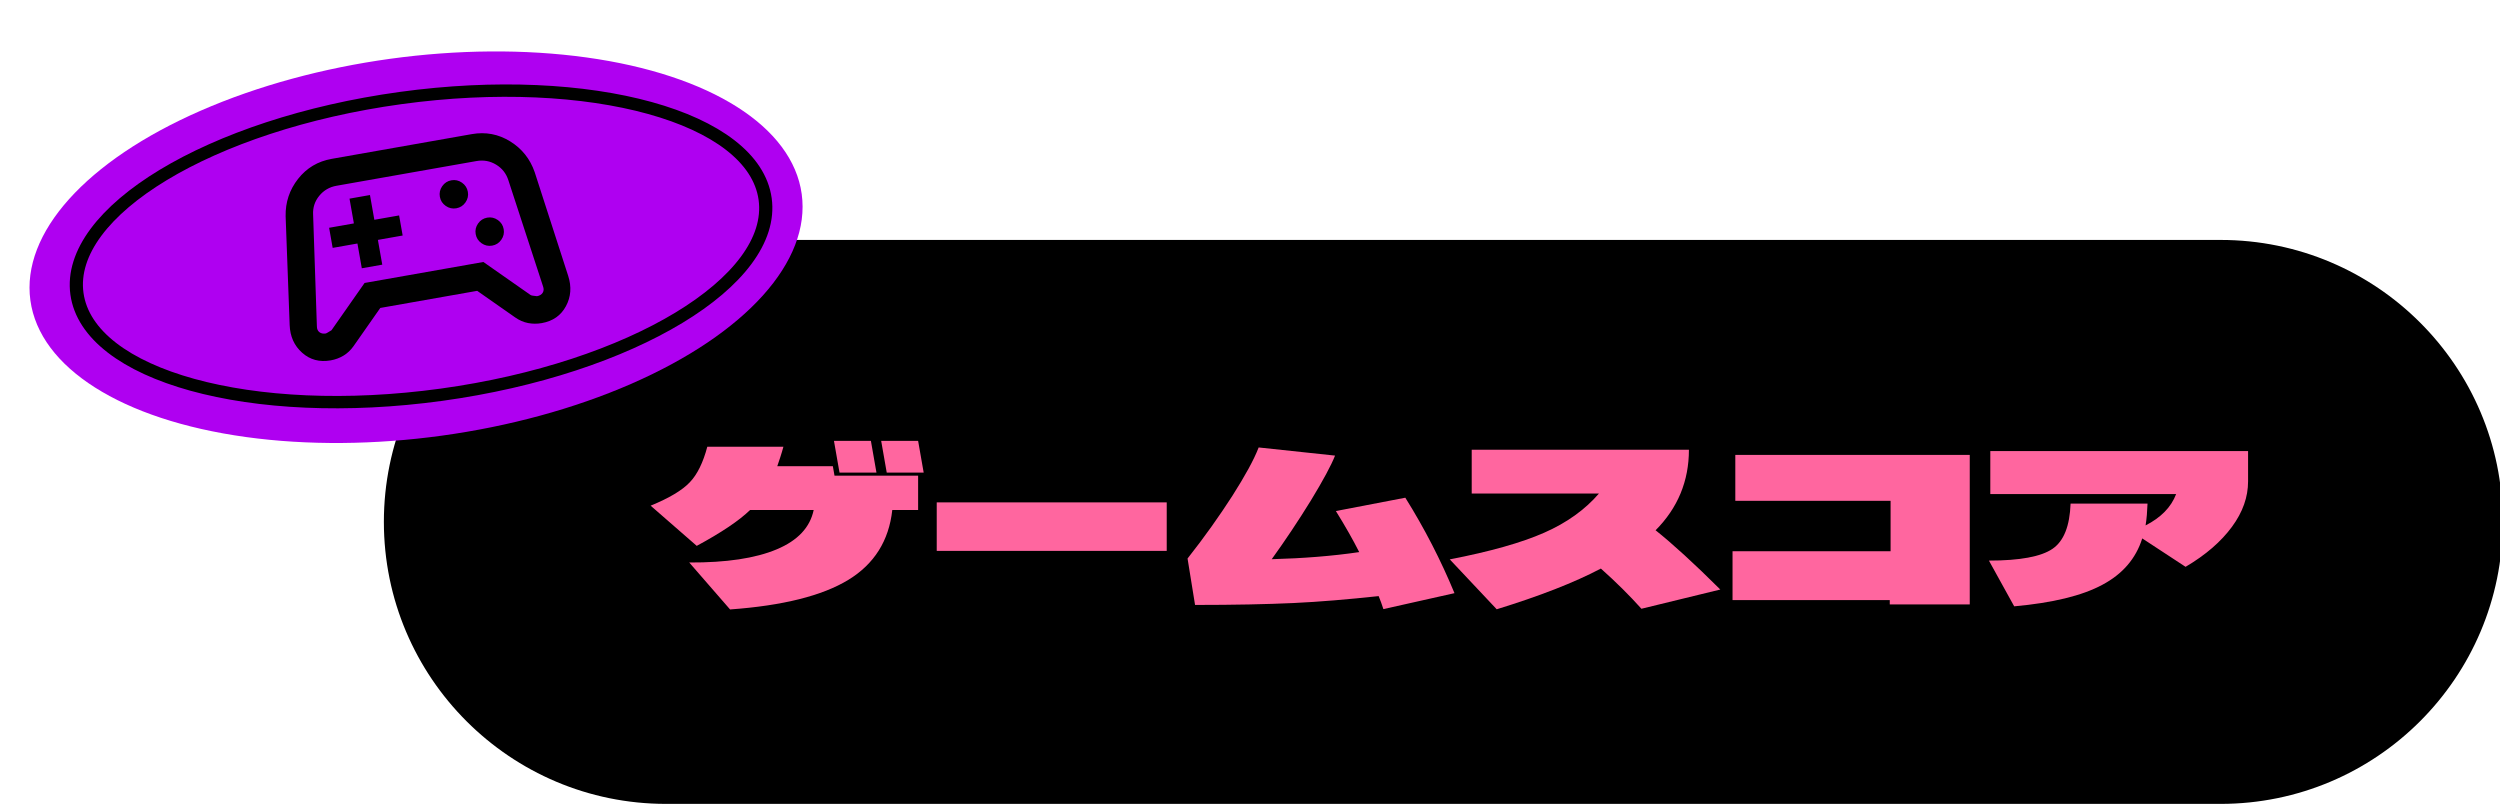 <?xml version="1.0" encoding="UTF-8" standalone="no"?>
<!DOCTYPE svg PUBLIC "-//W3C//DTD SVG 1.1//EN" "http://www.w3.org/Graphics/SVG/1.1/DTD/svg11.dtd">
<svg width="100%" height="100%" viewBox="0 0 587 190" version="1.1" xmlns="http://www.w3.org/2000/svg" xmlns:xlink="http://www.w3.org/1999/xlink" xml:space="preserve" xmlns:serif="http://www.serif.com/" style="fill-rule:evenodd;clip-rule:evenodd;stroke-linecap:round;stroke-linejoin:round;stroke-miterlimit:1.5;">
    <g transform="matrix(1,0,0,1,-7152.03,-6758.44)">
        <g id="tag_score" transform="matrix(1,0,0,1,2406.65,1126.7)">
            <rect x="4745.37" y="5631.74" width="586.931" height="189.131" style="fill:none;"/>
            <g transform="matrix(1.208,0,0,0.911,3406.98,4481.55)">
                <path d="M1594.41,1397.07C1594.41,1437.18 1569.84,1469.75 1539.57,1469.75L1237.4,1469.75C1207.13,1469.75 1182.56,1437.18 1182.56,1397.07C1182.56,1356.96 1207.13,1324.4 1237.4,1324.4L1539.57,1324.4C1569.84,1324.4 1594.41,1356.96 1594.41,1397.07Z"/>
            </g>
            <g transform="matrix(1.087,0,0,0.678,-260.537,4860.8)">
                <g transform="matrix(60,0,0,60,4744.84,1342.5)">
                    <path d="M0.676,-0.879L0.809,-0.879L0.829,-0.696L0.696,-0.696L0.676,-0.879ZM0.846,-0.879L0.979,-0.879L0.999,-0.696L0.866,-0.696L0.846,-0.879ZM0.22,-0.845L0.494,-0.845C0.487,-0.803 0.479,-0.766 0.472,-0.733L0.672,-0.733L0.678,-0.678L0.979,-0.678L0.979,-0.48L0.886,-0.48C0.874,-0.303 0.821,-0.168 0.728,-0.077C0.634,0.015 0.492,0.072 0.302,0.094L0.155,-0.177C0.288,-0.176 0.393,-0.201 0.47,-0.253C0.546,-0.304 0.59,-0.38 0.603,-0.48L0.374,-0.48C0.335,-0.419 0.271,-0.35 0.182,-0.273L0.016,-0.505C0.083,-0.549 0.13,-0.594 0.157,-0.64C0.184,-0.685 0.205,-0.754 0.22,-0.845Z" style="fill:rgb(255,102,159);fill-rule:nonzero;"/>
                </g>
                <g transform="matrix(60,0,0,60,4802.44,1342.5)">
                    <rect x="0.086" y="-0.524" width="0.828" height="0.28" style="fill:rgb(255,102,159);fill-rule:nonzero;"/>
                </g>
                <g transform="matrix(60,0,0,60,4860.04,1342.5)">
                    <path d="M0.563,-0.474L0.813,-0.551C0.882,-0.374 0.941,-0.19 0.99,-0L0.734,0.092C0.729,0.066 0.723,0.041 0.717,0.017C0.606,0.036 0.504,0.05 0.41,0.057C0.315,0.064 0.197,0.068 0.056,0.068L0.029,-0.2C0.09,-0.324 0.143,-0.444 0.19,-0.561C0.236,-0.677 0.268,-0.77 0.285,-0.841L0.56,-0.794C0.546,-0.737 0.517,-0.651 0.473,-0.535C0.428,-0.418 0.381,-0.305 0.332,-0.196C0.445,-0.201 0.55,-0.214 0.647,-0.237C0.625,-0.307 0.597,-0.386 0.563,-0.474Z" style="fill:rgb(255,102,159);fill-rule:nonzero;"/>
                </g>
                <g transform="matrix(60,0,0,60,4917.64,1342.5)">
                    <path d="M0.092,-0.575L0.092,-0.828L0.874,-0.828C0.874,-0.647 0.834,-0.492 0.754,-0.363C0.815,-0.285 0.893,-0.171 0.987,-0.021L0.703,0.09C0.66,0.013 0.611,-0.065 0.557,-0.142C0.461,-0.061 0.336,0.017 0.182,0.093L0.013,-0.195C0.158,-0.24 0.271,-0.291 0.353,-0.349C0.434,-0.406 0.5,-0.482 0.55,-0.575L0.092,-0.575Z" style="fill:rgb(255,102,159);fill-rule:nonzero;"/>
                </g>
                <g transform="matrix(60,0,0,60,4975.24,1342.5)">
                    <path d="M0.081,-0.533L0.081,-0.798L0.925,-0.798L0.925,0.065L0.637,0.065L0.637,0.04L0.071,0.04L0.071,-0.242L0.64,-0.242L0.64,-0.533L0.081,-0.533Z" style="fill:rgb(255,102,159);fill-rule:nonzero;"/>
                </g>
                <g transform="matrix(60,0,0,60,5032.84,1342.5)">
                    <path d="M0.328,-0.517L0.605,-0.517C0.604,-0.472 0.602,-0.43 0.598,-0.391C0.653,-0.436 0.69,-0.496 0.708,-0.572L0.039,-0.572L0.039,-0.82L0.967,-0.82L0.967,-0.645C0.967,-0.555 0.948,-0.468 0.909,-0.383C0.87,-0.298 0.815,-0.221 0.742,-0.152L0.586,-0.316C0.563,-0.199 0.515,-0.11 0.442,-0.048C0.369,0.015 0.263,0.056 0.125,0.076L0.034,-0.188C0.146,-0.188 0.222,-0.211 0.263,-0.256C0.304,-0.301 0.325,-0.388 0.328,-0.517Z" style="fill:rgb(255,102,159);fill-rule:nonzero;"/>
                </g>
            </g>
            <g id="レイヤー31" transform="matrix(1.092,0,0,1.092,-298.603,3815.94)">
                <g transform="matrix(0.399,-0.055,0.058,0.423,3647.35,730.496)">
                    <ellipse cx="2277.79" cy="2625.91" rx="207.832" ry="95.782" style="fill:rgb(175,0,241);"/>
                </g>
                <g transform="matrix(0.356,-0.049,0.046,0.333,3777.88,952.981)">
                    <ellipse cx="2277.79" cy="2625.91" rx="207.832" ry="95.782" style="fill:none;stroke:black;stroke-width:7.9px;"/>
                </g>
                <g transform="matrix(3.087,-0.545,0.545,3.087,4709.12,1715.31)">
                    <g transform="matrix(1,0,0,1,-12,-12)">
                        <g transform="matrix(0.025,0,0,0.025,0,24)">
                            <path d="M186,-208C155,-208 130.5,-219.417 112.5,-242.25C94.5,-265.083 87.667,-292 92,-323L133,-619C139,-657 156.167,-688.667 184.5,-714C212.833,-739.333 246.333,-752 285,-752L675,-752C713.667,-752 747.167,-739.333 775.5,-714C803.833,-688.667 821,-657 827,-619L868,-323C872.333,-292 865.5,-265.083 847.5,-242.25C829.5,-219.417 805,-208 774,-208C761,-208 748.667,-210.25 737,-214.75C725.333,-219.25 714.667,-226.333 705,-236L615,-326L345,-326L255,-236C245.333,-226.333 234.667,-219.25 223,-214.75C211.333,-210.25 199,-208 186,-208ZM202.5,-289L314.5,-401L645.5,-401L757.5,-289C758.833,-287.667 764.333,-285.667 774,-283C781.333,-283 787,-285.167 791,-289.5C795,-293.833 796.333,-299.667 795,-307L752,-610C749.333,-629.333 740.75,-645.333 726.25,-658C711.75,-670.667 694.667,-677 675,-677L285,-677C265.333,-677 248.167,-670.667 233.5,-658C218.833,-645.333 210.333,-629.333 208,-610L165,-307C163.667,-299.667 165,-293.833 169,-289.5C173,-285.167 178.667,-283 186,-283C187,-283 192.5,-285 202.5,-289ZM677,-441C687.667,-441 696.833,-444.833 704.5,-452.5C712.167,-460.167 716,-469.333 716,-480C716,-490.667 712.167,-499.833 704.5,-507.5C696.833,-515.167 687.667,-519 677,-519C666.333,-519 657.167,-515.167 649.5,-507.5C641.833,-499.833 638,-490.667 638,-480C638,-469.333 641.833,-460.167 649.5,-452.5C657.167,-444.833 666.333,-441 677,-441ZM598,-559C608.667,-559 617.833,-562.833 625.5,-570.5C633.167,-578.167 637,-587.333 637,-598C637,-608.667 633.167,-617.833 625.5,-625.5C617.833,-633.167 608.667,-637 598,-637C587.333,-637 578.167,-633.167 570.5,-625.5C562.833,-617.833 559,-608.667 559,-598C559,-587.333 562.833,-578.167 570.5,-570.5C578.167,-562.833 587.333,-559 598,-559ZM314,-442L371,-442L371,-511L440,-511L440,-567L371,-567L371,-636L314,-636L314,-567L245,-567L245,-511L314,-511L314,-442Z" style="fill-rule:nonzero;"/>
                        </g>
                    </g>
                </g>
            </g>
        </g>
    </g>
</svg>
